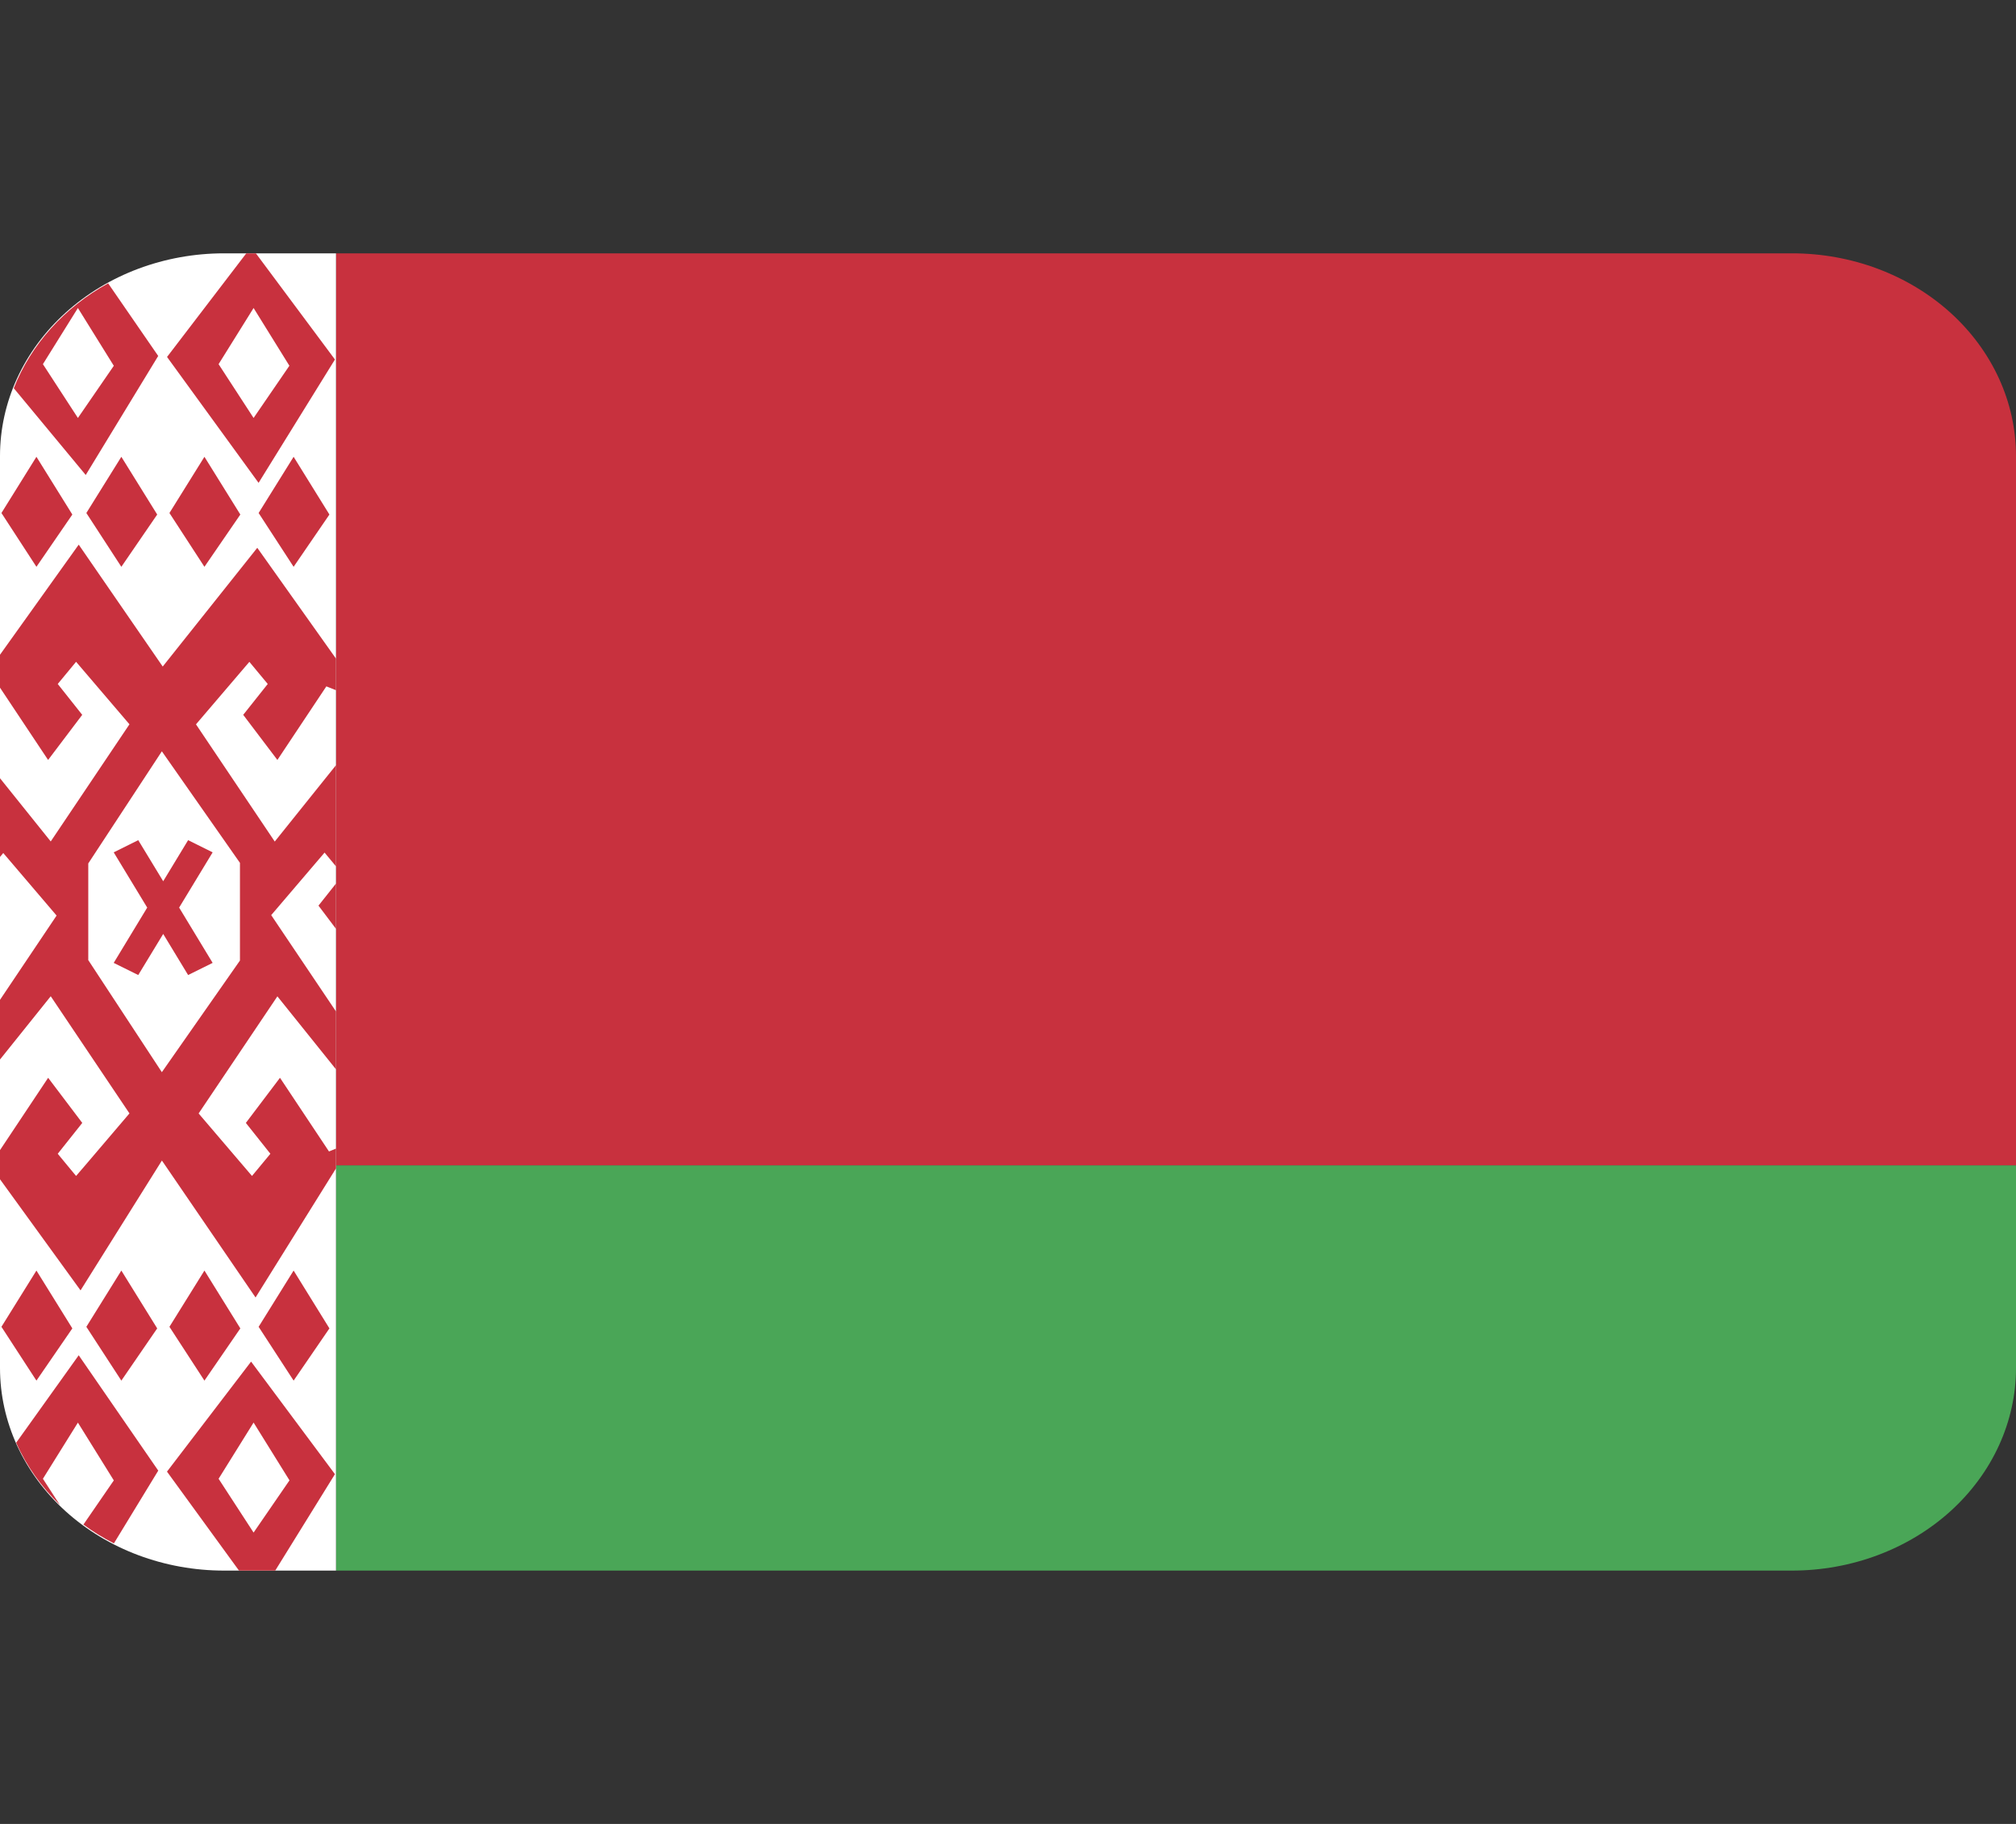 <svg width="42" height="38" viewBox="0 0 42 38" fill="none" xmlns="http://www.w3.org/2000/svg">
<rect x="0" y="0" width="42" height="38" fill="#333333" stroke="none"/>
<g id="twemoji:flag-belarus" clip-path="url(#clip0_168_348)">
<path id="Vector" d="M7 32.722H37.333C38.571 32.722 39.758 32.277 40.633 31.486C41.508 30.694 42 29.62 42 28.5V24.278H7V32.722Z" fill="#4AA657"/>
<path id="Vector_2" d="M37.333 5.278H7V24.278H42V9.5C42 8.38 41.508 7.306 40.633 6.514C39.758 5.723 38.571 5.278 37.333 5.278Z" fill="#C8313E"/>
<path id="Vector_3" d="M4.667 5.278C3.429 5.278 2.242 5.723 1.367 6.514C0.492 7.306 0 8.38 0 9.5L0 28.5C0 29.62 0.492 30.694 1.367 31.486C2.242 32.277 3.429 32.722 4.667 32.722H7V5.278H4.667Z" fill="white"/>
<g id="Group">
<path id="Vector_4" d="M0.894 30.809L1.623 29.639L2.371 30.843L1.738 31.763C1.937 31.91 2.15 32.041 2.373 32.155L3.297 30.639L1.64 28.236L0.337 30.058C0.551 30.544 0.863 30.978 1.248 31.356L0.894 30.809ZM6.978 30.713L5.231 28.368L3.479 30.66L4.979 32.722H5.734L6.978 30.713ZM5.283 29.638L6.031 30.842L5.283 31.93L4.554 30.809L5.283 29.638ZM7 19.352V18.408L6.635 18.868L7 19.352ZM3.296 7.416L2.253 5.903C1.34 6.405 0.645 7.177 0.287 8.088L1.786 9.896L3.296 7.416ZM0.894 7.587L1.623 6.417L2.371 7.621L1.623 8.708L0.894 7.587ZM5.387 10.06L6.978 7.49L5.331 5.278H5.131L3.48 7.437L5.387 10.06ZM6.029 7.62L5.283 8.708L4.554 7.587L5.283 6.417L6.029 7.62Z" fill="#C8313E"/>
<path id="Vector_5" d="M5.779 15.833L6.799 14.3L7 14.38V13.722L5.36 11.413L3.39 13.887L1.64 11.347L0 13.641V14.327L1.002 15.833L1.713 14.893L1.203 14.25L1.585 13.788L2.697 15.09L1.057 17.531L0 16.214V17.854L0.068 17.772L1.179 19.075L0 20.831V22.074L1.057 20.756L2.697 23.197L1.776 24.278L1.585 24.5L1.401 24.278L1.203 24.038L1.714 23.395L1.003 22.455L0 23.962V24.569L1.678 26.884L3.311 24.278L3.373 24.179L3.441 24.278L5.324 27.032L7 24.343V23.93L6.854 23.99L5.833 22.455L5.122 23.395L5.633 24.038L5.434 24.278L5.25 24.5L5.06 24.278L4.138 23.198L5.779 20.758L7 22.279V21.073L5.65 19.066L6.762 17.763L7 18.05V15.942L5.724 17.533L4.083 15.091L5.195 13.789L5.578 14.25L5.067 14.893L5.779 15.833ZM4.999 17.977V20.012L3.372 22.338L1.839 20.003V17.989L3.372 15.653L4.999 17.977Z" fill="#C8313E"/>
<path id="Vector_6" d="M2.369 17.758L3.067 18.909L2.369 20.061L2.88 20.314L3.4 19.458L3.919 20.314L4.43 20.061L3.732 18.909L4.43 17.758L3.919 17.504L3.4 18.36L2.88 17.504L2.369 17.758ZM0.03 27.643L0.759 28.764L1.507 27.676L0.759 26.471L0.03 27.643ZM1.799 27.643L2.528 28.764L3.275 27.676L2.528 26.471L1.799 27.643ZM3.53 27.643L4.259 28.764L5.007 27.676L4.259 26.471L3.53 27.643ZM5.388 27.643L6.117 28.764L6.863 27.676L6.117 26.471L5.388 27.643ZM0.03 10.688L0.759 11.809L1.507 10.72L0.759 9.517L0.03 10.688ZM1.799 10.688L2.528 11.809L3.275 10.72L2.528 9.517L1.799 10.688ZM3.53 10.688L4.259 11.809L5.007 10.72L4.259 9.517L3.53 10.688ZM5.388 10.688L6.117 11.809L6.863 10.72L6.117 9.517L5.388 10.688Z" fill="#C8313E"/>
</g>
</g>
<defs>
<clipPath id="clip0_168_348">
<rect width="42" height="38" fill="white"/>
</clipPath>
</defs>
</svg>
